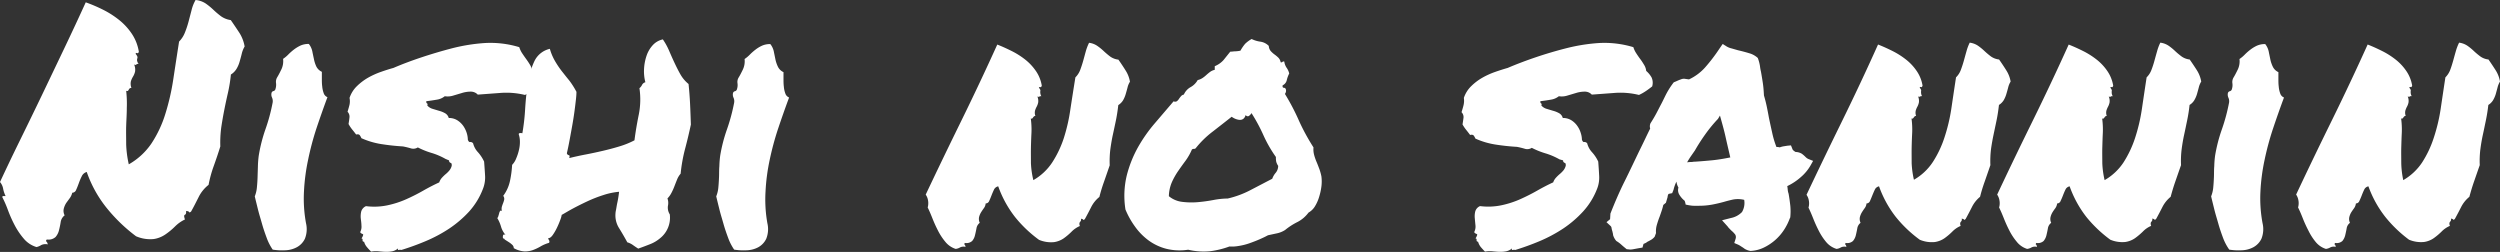 <svg xmlns="http://www.w3.org/2000/svg" viewBox="0 0 527.41 53.15"><rect x="0" y="0" width="527.41" height="53.15" fill="#333333" stroke="none"/><defs><style>.cls-1{fill:#fff;}</style></defs><title>Recurso 1logo</title><g id="Capa_2" data-name="Capa 2"><g id="Capa_1-2" data-name="Capa 1"><path class="cls-1" d="M13.64,45.43a2.19,2.19,0,0,0-.84,1.43c-.09.58-.21,1.14-.35,1.7A3.35,3.35,0,0,1,11.72,50a2.21,2.21,0,0,1-1.84.52c-.19.23-.22.37-.11.42s.22.25.32.62a2.11,2.11,0,0,0-1.39.14,3.16,3.16,0,0,1-1,.42A5.6,5.6,0,0,1,5,50.33,15.1,15.1,0,0,1,3.1,47.52a27.22,27.22,0,0,1-1.4-3.13A23.69,23.69,0,0,0,.49,41.6q0-.27.24-.24l.45,0a6.35,6.35,0,0,1-.52-1.56A2.92,2.92,0,0,0,0,38.4q2-4.3,4.31-9t4.63-9.53Q11.27,15,13.6,10.12T18.09.49a32.52,32.52,0,0,1,3.79,1.63,19.13,19.13,0,0,1,3.37,2.19A13,13,0,0,1,27.86,7.2a9.47,9.47,0,0,1,1.43,3.72c-.09.28-.21.37-.35.28s-.25,0-.35.14a2.13,2.13,0,0,1,.39.59.61.61,0,0,1,0,.35,1.18,1.18,0,0,0-.07.45,1.54,1.54,0,0,0,.35.77.48.48,0,0,0-.49.1c-.09.12-.25.13-.48,0a2.72,2.72,0,0,1,.2,1.53,3.76,3.76,0,0,1-.41,1,4.55,4.55,0,0,0-.46,1,2.46,2.46,0,0,0,.11,1.43.53.53,0,0,0-.38.1,1.08,1.08,0,0,0-.18.24.74.74,0,0,1-.17.25c-.07.07-.2.08-.38,0a24.7,24.7,0,0,1,.13,3.65c0,1.23-.09,2.49-.13,3.76s0,2.59,0,3.93a22.32,22.32,0,0,0,.55,4.18A14.32,14.32,0,0,0,32,30.19,24.33,24.33,0,0,0,34.89,24a48.81,48.81,0,0,0,1.67-7.3q.59-3.9,1.22-7.93A5.59,5.59,0,0,0,39,6.89a19.39,19.39,0,0,0,.77-2.3l.63-2.4A8.21,8.21,0,0,1,41.26,0a4.65,4.65,0,0,1,2.12.73A13.82,13.82,0,0,1,45,2.05a18.56,18.56,0,0,0,1.6,1.36,4.69,4.69,0,0,0,2.09.83c.65.93,1.25,1.83,1.81,2.68a7.84,7.84,0,0,1,1.11,2.89A5.48,5.48,0,0,0,51,11.34c-.13.56-.29,1.11-.45,1.67a6.2,6.2,0,0,1-.66,1.53,3.59,3.59,0,0,1-1.18,1.18,31.17,31.17,0,0,1-.63,3.9c-.28,1.21-.53,2.39-.76,3.55s-.44,2.36-.63,3.61a24.45,24.45,0,0,0-.21,4.11c-.41,1.34-.88,2.72-1.39,4.14A25.82,25.82,0,0,0,44,39a7.48,7.48,0,0,0-2.09,2.57c-.51,1-1,2-1.6,3.06-.23.19-.37.23-.42.11s-.25-.2-.62-.24c0,.41,0,.68-.25.8s-.19.45,0,1a7.37,7.37,0,0,0-2.09,1.47,14.5,14.5,0,0,1-2,1.66,5.89,5.89,0,0,1-2.51,1,7.49,7.49,0,0,1-3.72-.59A34.47,34.47,0,0,1,22.61,44a25.35,25.35,0,0,1-4.31-7.72,1.64,1.64,0,0,0-1.05.9,12.8,12.8,0,0,0-.62,1.46c-.19.51-.37,1-.56,1.39a.9.9,0,0,1-.83.63,3.09,3.09,0,0,1-.53,1.15c-.25.34-.5.69-.73,1A4.14,4.14,0,0,0,13.46,44,2,2,0,0,0,13.64,45.43Z"/><path class="cls-1" d="M64.56,47.1a5.45,5.45,0,0,1-.24,3.27,4,4,0,0,1-1.67,1.77,5.53,5.53,0,0,1-2.47.66,12.1,12.1,0,0,1-2.65-.14,11,11,0,0,1-1.25-2.43c-.37-1-.72-2-1-3s-.62-2.07-.87-3.09-.48-1.93-.66-2.72a6.61,6.61,0,0,0,.45-1.91c.07-.72.12-1.45.14-2.19s.05-1.5.07-2.26a21.17,21.17,0,0,1,.17-2.19A32.69,32.69,0,0,1,56,27.27a37.56,37.56,0,0,0,1.49-5.49,1.85,1.85,0,0,0-.1-1.19,1.48,1.48,0,0,1-.1-1,.52.52,0,0,1,.41-.38.57.57,0,0,0,.42-.46,2.86,2.86,0,0,0,.11-1.25,1.84,1.84,0,0,1,.24-1.18c.23-.37.52-.92.87-1.64a4,4,0,0,0,.38-2.26,7.15,7.15,0,0,0,1.18-1,11.88,11.88,0,0,1,1.15-1,7.85,7.85,0,0,1,1.32-.8,4.15,4.15,0,0,1,1.78-.35,3.73,3.73,0,0,1,.73,1.53c.11.56.23,1.12.35,1.67A6.73,6.73,0,0,0,66.72,14a2.44,2.44,0,0,0,1.18,1.15v1.39c0,.55,0,1.1.07,1.63a5.8,5.8,0,0,0,.31,1.46,1.37,1.37,0,0,0,.8.87q-1.24,3.35-2.33,6.61A59.83,59.83,0,0,0,65,33.71a41.49,41.49,0,0,0-.87,6.64A28.55,28.55,0,0,0,64.56,47.1Z"/><path class="cls-1" d="M73.74,20.66a6.15,6.15,0,0,1,1.57-2.5,11.89,11.89,0,0,1,2.36-1.78,16.93,16.93,0,0,1,2.68-1.21c.93-.33,1.81-.61,2.65-.84q2.77-1.19,6-2.26t6.47-1.91a38,38,0,0,1,6.78-1.08,20.93,20.93,0,0,1,7.3.87,5,5,0,0,0,.63,1.32c.28.42.57.84.87,1.25s.57.83.8,1.22a3.17,3.17,0,0,1,.42,1.22,5.58,5.58,0,0,1,1.11,1.35,2.63,2.63,0,0,1,.14,1.92c-.47.37-.92.71-1.36,1a9.3,9.3,0,0,1-1.42.8,16.39,16.39,0,0,0-5.22-.42l-4.73.35a2,2,0,0,0-1.5-.63,6.24,6.24,0,0,0-1.81.28l-1.88.56a3.87,3.87,0,0,1-1.77.13,3.51,3.51,0,0,1-1.7.73c-.68.12-1.41.23-2.2.32,0,.23,0,.38.14.45s.17.22.07.45a2.29,2.29,0,0,0,1.08.7l1.39.42a5.43,5.43,0,0,1,1.29.52,1.64,1.64,0,0,1,.77,1,3.32,3.32,0,0,1,1.8.48,4.48,4.48,0,0,1,1.26,1.19,5.58,5.58,0,0,1,.73,1.49,5.08,5.08,0,0,1,.24,1.43c.14.37.3.53.49.48a.71.71,0,0,1,.62.28,4.28,4.28,0,0,0,1,1.85,8,8,0,0,1,1.32,2q.14,1.74.21,3.09a6.54,6.54,0,0,1-.49,2.75A15.19,15.19,0,0,1,99,44.59a23.22,23.22,0,0,1-4.17,3.59,30.11,30.11,0,0,1-5,2.68,53.8,53.8,0,0,1-5.14,1.87,1.32,1.32,0,0,0-.56,0c-.19.05-.23-.07-.14-.34a2.68,2.68,0,0,1-1.22.62,5.89,5.89,0,0,1-1.42.11c-.51,0-1-.06-1.57-.11a5.59,5.59,0,0,0-1.49.07,12.11,12.11,0,0,1-.87-.94A2.91,2.91,0,0,1,76.81,51c-.24,0-.34-.11-.32-.34s-.06-.35-.24-.35a2.13,2.13,0,0,0,.38-.8.29.29,0,0,0-.21-.17,1.57,1.57,0,0,1-.31-.18.25.25,0,0,1-.07-.31,2.35,2.35,0,0,0,.21-1.29c0-.49-.09-1-.14-1.49a4.49,4.49,0,0,1,.1-1.47,1.78,1.78,0,0,1,1-1.11,13.66,13.66,0,0,0,4.49-.17,19.91,19.91,0,0,0,4-1.29,39.91,39.91,0,0,0,3.58-1.81c1.14-.65,2.26-1.23,3.38-1.74a2.78,2.78,0,0,1,.59-1,8.29,8.29,0,0,1,.8-.77,5.46,5.46,0,0,0,.76-.76,2.44,2.44,0,0,0,.49-1c0-.32,0-.52-.24-.59a.48.48,0,0,1-.32-.52L94,33.53a14.32,14.32,0,0,0-3-1.28,16.34,16.34,0,0,1-2.85-1.15,1.79,1.79,0,0,1-1.43.21A16.48,16.48,0,0,0,85,30.89c-1.57-.09-3.09-.26-4.55-.49a16.61,16.61,0,0,1-4.21-1.25,2.75,2.75,0,0,0-.35-.63c-.14-.18-.39-.23-.76-.14-.28-.37-.56-.73-.84-1.07a7.9,7.9,0,0,1-.76-1.15c.09-.56.16-1,.2-1.43a1.47,1.47,0,0,0-.41-1.15c.18-.6.32-1.09.41-1.46A3.54,3.54,0,0,0,73.74,20.66Z"/><path class="cls-1" d="M141.3,45.22a5.52,5.52,0,0,1-2,5,7.44,7.44,0,0,1-2.23,1.32c-.83.33-1.64.63-2.43.91-.37-.24-.73-.48-1.08-.73a3.86,3.86,0,0,0-1.22-.6c-.6-1.11-1.18-2.09-1.74-3a5,5,0,0,1-.76-3s0-.3.1-.76.16-1,.28-1.54.21-1.07.28-1.56.1-.75.1-.8a14.77,14.77,0,0,0-3.34.7,28,28,0,0,0-3.37,1.32q-1.64.77-3.06,1.53c-.95.51-1.73,1-2.33,1.32a4.82,4.82,0,0,1-.28,1,17.16,17.16,0,0,1-.7,1.67,10.48,10.48,0,0,1-.9,1.56c-.33.47-.65.7-1,.7a2.06,2.06,0,0,0,.21.42.54.54,0,0,1,0,.55,7.65,7.65,0,0,0-1.74.73,10.24,10.24,0,0,1-1.6.77,5,5,0,0,1-1.8.31,5.14,5.14,0,0,1-2.3-.69,1,1,0,0,0-.35-.73,4.88,4.88,0,0,0-.73-.56l-.66-.42c-.19-.11-.28-.22-.28-.31-.23.05-.32-.12-.28-.49s.23-.46.56-.28a4.74,4.74,0,0,1-.94-1.7,7.37,7.37,0,0,0-.8-1.85,1.06,1.06,0,0,0,.24-.48q.11-.35.18-.63a1,1,0,0,1,.21-.42c.09-.09.21-.07.35.07a1.82,1.82,0,0,1,0-1c.09-.28.18-.53.27-.76a4,4,0,0,0,.21-.7,1,1,0,0,0-.21-.77,8.13,8.13,0,0,0,1.46-3.3,21.84,21.84,0,0,0,.42-3.24,4.05,4.05,0,0,0,.87-1.39,10.11,10.11,0,0,0,.59-1.84,7.17,7.17,0,0,0,.18-1.81,4.9,4.9,0,0,0-.25-1.43c0-.23.3-.3.77-.2a44.45,44.45,0,0,0,.59-5.19c.12-1.92.31-3.75.59-5.49a16.17,16.17,0,0,1,1.39-4.59A4.79,4.79,0,0,1,116,10.3a11,11,0,0,0,1.08,2.57A19.43,19.43,0,0,0,118.51,15c.54.68,1.07,1.36,1.6,2a16.89,16.89,0,0,1,1.5,2.37c0,.88-.14,1.9-.28,3.06s-.31,2.34-.52,3.55-.42,2.36-.63,3.48-.4,2.06-.59,2.85a.49.49,0,0,0,.38.42c.21,0,.25.25.11.62,1.11-.27,2.27-.53,3.48-.76s2.41-.49,3.61-.77,2.38-.59,3.52-.94a17.84,17.84,0,0,0,3.16-1.28c.23-1.81.54-3.62.91-5.43a16.23,16.23,0,0,0,.14-5.57,2,2,0,0,0,.55-.69,1.08,1.08,0,0,1,.7-.56,9.1,9.1,0,0,1-.28-2.78,10.21,10.21,0,0,1,.52-2.78,6.19,6.19,0,0,1,1.32-2.26,4,4,0,0,1,2.13-1.22,13.89,13.89,0,0,1,1.32,2.4c.37.86.75,1.72,1.15,2.57s.81,1.67,1.25,2.44a7.15,7.15,0,0,0,1.7,2c.14,1.35.25,2.74.32,4.17s.12,2.9.17,4.39q-.56,2.64-1.22,5.11a33.74,33.74,0,0,0-.94,5.25,4.24,4.24,0,0,0-.76,1.26c-.19.46-.37.93-.56,1.42a11.74,11.74,0,0,1-.63,1.39,4.71,4.71,0,0,1-.83,1.15,2.85,2.85,0,0,1,.1,1.57A2.64,2.64,0,0,0,141.3,45.22Z"/><path class="cls-1" d="M161.89,47.1a5.45,5.45,0,0,1-.24,3.27A4,4,0,0,1,160,52.14a5.53,5.53,0,0,1-2.47.66,12.1,12.1,0,0,1-2.65-.14,11,11,0,0,1-1.25-2.43c-.37-1-.72-2-1-3s-.62-2.07-.87-3.09-.48-1.93-.66-2.72a6.61,6.61,0,0,0,.45-1.91c.07-.72.11-1.45.14-2.19s0-1.5.07-2.26a21.17,21.17,0,0,1,.17-2.19,32.69,32.69,0,0,1,1.43-5.57,38.86,38.86,0,0,0,1.49-5.49,1.85,1.85,0,0,0-.1-1.19,1.54,1.54,0,0,1-.11-1,.55.55,0,0,1,.42-.38.57.57,0,0,0,.42-.46,2.69,2.69,0,0,0,.1-1.25,1.79,1.79,0,0,1,.25-1.18c.23-.37.52-.92.87-1.64a4.09,4.09,0,0,0,.38-2.26,7.15,7.15,0,0,0,1.18-1,11.88,11.88,0,0,1,1.15-1,7.13,7.13,0,0,1,1.32-.8,4.15,4.15,0,0,1,1.78-.35,3.73,3.73,0,0,1,.73,1.53c.11.56.23,1.12.34,1.67a6.75,6.75,0,0,0,.53,1.57,2.44,2.44,0,0,0,1.18,1.15v1.39c0,.55,0,1.1.07,1.63a5.39,5.39,0,0,0,.31,1.46,1.37,1.37,0,0,0,.8.87q-1.24,3.35-2.33,6.61a59.83,59.83,0,0,0-1.77,6.58,41.49,41.49,0,0,0-.87,6.64A28.55,28.55,0,0,0,161.89,47.1Z"/><path class="cls-1" d="M210.59,39.31a1.25,1.25,0,0,0-.91.73c-.18.39-.36.8-.52,1.22s-.32.8-.48,1.14a.79.79,0,0,1-.74.52,1.93,1.93,0,0,1-.38,1c-.21.28-.4.57-.59.87a3.65,3.65,0,0,0-.42,1,2,2,0,0,0,.14,1.22,1.81,1.81,0,0,0-.69,1.18c-.1.51-.2,1-.32,1.46a2.78,2.78,0,0,1-.59,1.19,1.8,1.8,0,0,1-1.53.41c-.14.19-.16.31-.07.35s.16.21.21.49a1.66,1.66,0,0,0-1.15.1,2.32,2.32,0,0,1-.94.32A4.59,4.59,0,0,1,199.42,51a12.35,12.35,0,0,1-1.53-2.33c-.44-.85-.83-1.72-1.18-2.6s-.68-1.65-1-2.3a3.33,3.33,0,0,0,.07-1.5,2.88,2.88,0,0,0-.49-1.21q3.42-7.24,7.45-15.45t7.65-16.21c1.07.42,2.12.9,3.17,1.43a16.57,16.57,0,0,1,2.85,1.84,11.07,11.07,0,0,1,2.19,2.4,7.68,7.68,0,0,1,1.18,3c-.09.28-.2.38-.31.31s-.22,0-.31.11a2,2,0,0,1,.31.48.66.66,0,0,1,0,.28,1.29,1.29,0,0,0,0,.38,1.54,1.54,0,0,0,.21.66c-.18,0-.31,0-.38.07s-.22.1-.45,0a2.41,2.41,0,0,1,.17,1.26,3.32,3.32,0,0,1-.31.87,4.14,4.14,0,0,0-.35.83,2,2,0,0,0,.07,1.15.41.41,0,0,0-.31.1,1.68,1.68,0,0,0-.18.21,1,1,0,0,1-.17.21.29.29,0,0,1-.31,0,17.43,17.43,0,0,1,.14,3.06c-.05,1-.09,2.05-.11,3.09s0,2.14,0,3.27A18.46,18.46,0,0,0,218,38a11.75,11.75,0,0,0,4-3.76,22,22,0,0,0,2.44-5.15A37.05,37.05,0,0,0,225.82,23q.5-3.27,1.05-6.68a4.31,4.31,0,0,0,1-1.53c.23-.6.44-1.24.63-1.91s.37-1.35.55-2a10.61,10.61,0,0,1,.7-1.85,3.88,3.88,0,0,1,1.77.67,11.34,11.34,0,0,1,1.36,1.11q.63.59,1.32,1.11a3.65,3.65,0,0,0,1.74.66c.56.79,1.07,1.56,1.53,2.3a6.33,6.33,0,0,1,.91,2.36,4,4,0,0,0-.52,1.26c-.12.46-.25.92-.39,1.39a5.88,5.88,0,0,1-.55,1.28,3.14,3.14,0,0,1-1,1c-.14,1.21-.31,2.31-.52,3.31s-.42,2-.63,2.95-.38,2-.52,3a21,21,0,0,0-.14,3.44c-.37,1.07-.76,2.21-1.18,3.41a33.93,33.93,0,0,0-1,3.27,6.44,6.44,0,0,0-1.74,2.16c-.42.83-.86,1.67-1.32,2.5-.19.19-.31.24-.35.14s-.21-.16-.49-.21a.59.59,0,0,1,0,.42.92.92,0,0,1-.17.25.53.53,0,0,0-.14.31,1.07,1.07,0,0,0,.1.56,5.37,5.37,0,0,0-1.74,1.18,13.45,13.45,0,0,1-1.63,1.39,4.82,4.82,0,0,1-2.09.83,6.52,6.52,0,0,1-3.16-.48,26.45,26.45,0,0,1-5.05-4.8A23,23,0,0,1,210.59,39.31Z"/><path class="cls-1" d="M277.1,31.1a4.5,4.5,0,0,0,.14,1.6,10.94,10.94,0,0,0,.52,1.49c.21.49.4,1,.59,1.5a10.89,10.89,0,0,1,.42,1.53,8.34,8.34,0,0,1,0,2.12,12.64,12.64,0,0,1-.49,2.23,8.31,8.31,0,0,1-.9,2,3.76,3.76,0,0,1-1.33,1.28,6.72,6.72,0,0,1-2.36,2,13.9,13.9,0,0,0-2.58,1.67,5.13,5.13,0,0,1-1.7.7l-1.91.41c-.51.28-1.12.57-1.81.87s-1.42.58-2.16.84a12.74,12.74,0,0,1-2.23.55,7.9,7.9,0,0,1-1.94.11,18.2,18.2,0,0,1-4.07,1,14.14,14.14,0,0,1-4.63-.32,11.64,11.64,0,0,1-4.63-.2,11,11,0,0,1-3.75-1.78,13,13,0,0,1-2.85-2.92,17.3,17.3,0,0,1-2-3.58,18.38,18.38,0,0,1,.28-7.2,24.69,24.69,0,0,1,2.4-6,31.66,31.66,0,0,1,3.58-5.07q2-2.34,3.9-4.56a.7.7,0,0,0,.66,0,1.75,1.75,0,0,0,.45-.48,5.39,5.39,0,0,1,.45-.59,1,1,0,0,1,.6-.35,3.35,3.35,0,0,1,1.42-1.57,3.84,3.84,0,0,0,1.5-1.49,3.1,3.1,0,0,0,1-.42,6,6,0,0,0,.8-.63c.26-.23.52-.45.8-.66a2.6,2.6,0,0,1,1-.45v-.77a5,5,0,0,0,1.84-1.28l1.43-1.78c.41,0,.75-.07,1-.07a6.31,6.31,0,0,0,1.15-.14,8.73,8.73,0,0,1,1-1.46,6.51,6.51,0,0,1,1.36-1,6,6,0,0,0,1.84.56,3.08,3.08,0,0,1,1.78.9,1.8,1.8,0,0,0,.41,1.08,5.12,5.12,0,0,0,.77.7,8.23,8.23,0,0,1,.8.66,1.79,1.79,0,0,1,.52,1,.34.34,0,0,0,.38-.07c.07-.09.2-.12.39-.07a3,3,0,0,0,.48,1.29,3.49,3.49,0,0,1,.56,1.22,6.22,6.22,0,0,0-.52,1.42,1.58,1.58,0,0,1-.87,1.08c-.05.33,0,.5.28.52a.43.43,0,0,1,.41.38,1.05,1.05,0,0,1-.21.91,46.49,46.49,0,0,1,3,5.74A45.11,45.11,0,0,0,277.1,31.1Zm-8.7,6.61a3.84,3.84,0,0,1,.73-1.26,2.29,2.29,0,0,0,.52-1.46,2.9,2.9,0,0,1-.41-.87,4.76,4.76,0,0,1-.07-1,27.38,27.38,0,0,1-2.65-4.63,35.79,35.79,0,0,0-2.5-4.63,1.89,1.89,0,0,1-.49.56c-.23.19-.49.14-.76-.14a1.36,1.36,0,0,1-.49.8,1.17,1.17,0,0,1-.77.21,3,3,0,0,1-.87-.21,3.45,3.45,0,0,1-.8-.45c-1.34,1.06-2.69,2.11-4,3.13a19.93,19.93,0,0,0-3.62,3.55c-.19.09-.3.12-.35.1s-.18,0-.41.11a12.15,12.15,0,0,1-1.36,2.4c-.53.71-1.06,1.45-1.57,2.19a14.7,14.7,0,0,0-1.32,2.36,7.89,7.89,0,0,0-.62,2.92,5.34,5.34,0,0,0,2.78,1.19,15.73,15.73,0,0,0,3.3.07,32.74,32.74,0,0,0,3.34-.46,16.93,16.93,0,0,1,3-.31A20,20,0,0,0,264,40C265.41,39.27,266.87,38.5,268.4,37.71Z"/><path class="cls-1" d="M308.82,20.66a6.15,6.15,0,0,1,1.57-2.5,11.34,11.34,0,0,1,2.36-1.78,16.54,16.54,0,0,1,2.68-1.21q1.4-.49,2.64-.84,2.79-1.19,5.95-2.26t6.47-1.91a38.15,38.15,0,0,1,6.79-1.08,21,21,0,0,1,7.3.87,5,5,0,0,0,.63,1.32c.27.42.56.84.87,1.25s.56.83.8,1.22a3,3,0,0,1,.41,1.22,5.4,5.4,0,0,1,1.12,1.35,2.69,2.69,0,0,1,.14,1.92c-.47.37-.92.71-1.36,1a9.41,9.41,0,0,1-1.43.8,16.3,16.3,0,0,0-5.21-.42l-4.74.35a2,2,0,0,0-1.49-.63,6.24,6.24,0,0,0-1.81.28l-1.88.56a3.88,3.88,0,0,1-1.77.13,3.54,3.54,0,0,1-1.71.73c-.67.12-1.4.23-2.19.32,0,.23,0,.38.14.45s.16.22.07.45a2.29,2.29,0,0,0,1.08.7l1.39.42a5.43,5.43,0,0,1,1.29.52,1.63,1.63,0,0,1,.76,1,3.33,3.33,0,0,1,1.81.48,4.31,4.31,0,0,1,1.25,1.19,5,5,0,0,1,.73,1.49,4.79,4.79,0,0,1,.25,1.43q.21.55.48.48a.72.72,0,0,1,.63.28,4.36,4.36,0,0,0,1,1.85,7.76,7.76,0,0,1,1.33,2c.09,1.16.16,2.19.2,3.09a6.38,6.38,0,0,1-.48,2.75A15.19,15.19,0,0,1,334,44.59a23.22,23.22,0,0,1-4.17,3.59,30.51,30.51,0,0,1-5,2.68,54,54,0,0,1-5.15,1.87,1.28,1.28,0,0,0-.55,0c-.19.05-.24-.07-.14-.34a2.68,2.68,0,0,1-1.22.62,6,6,0,0,1-1.43.11c-.51,0-1-.06-1.56-.11a5.67,5.67,0,0,0-1.5.07c-.32-.32-.61-.64-.87-.94a3.2,3.2,0,0,1-.59-1.15c-.23,0-.33-.11-.31-.34s-.06-.35-.24-.35a2.34,2.34,0,0,0,.38-.8.31.31,0,0,0-.21-.17,1.33,1.33,0,0,1-.31-.18.24.24,0,0,1-.07-.31,2.45,2.45,0,0,0,.21-1.29c-.05-.49-.1-1-.14-1.49a4.23,4.23,0,0,1,.1-1.47,1.75,1.75,0,0,1,1-1.11,13.66,13.66,0,0,0,4.49-.17,19.91,19.91,0,0,0,4-1.29c1.25-.56,2.44-1.16,3.58-1.81s2.26-1.23,3.37-1.74a2.79,2.79,0,0,1,.6-1,8.29,8.29,0,0,1,.8-.77,6.06,6.06,0,0,0,.76-.76,2.56,2.56,0,0,0,.49-1c0-.32,0-.52-.25-.59a.49.49,0,0,1-.31-.52l-.76-.21a14.41,14.41,0,0,0-3-1.28,17,17,0,0,1-2.85-1.15,1.76,1.76,0,0,1-1.42.21,16.48,16.48,0,0,0-1.71-.42c-1.58-.09-3.09-.26-4.56-.49a16.53,16.53,0,0,1-4.2-1.25,3.19,3.19,0,0,0-.35-.63c-.14-.18-.4-.23-.77-.14-.28-.37-.55-.73-.83-1.07a7.94,7.94,0,0,1-.77-1.15c.09-.56.16-1,.21-1.43a1.45,1.45,0,0,0-.42-1.15c.19-.6.33-1.09.42-1.46A3.92,3.92,0,0,0,308.82,20.66Z"/><path class="cls-1" d="M377.56,46.12a11.63,11.63,0,0,1-1.22,2.41,10.52,10.52,0,0,1-4.28,3.72,7.25,7.25,0,0,1-2.78.69,3.46,3.46,0,0,1-1.22-.45,7.66,7.66,0,0,0-.66-.45l-.38-.25-.32-.17-.83-.35.28-.9a1.08,1.08,0,0,0-.07-.87,5.22,5.22,0,0,0-.84-.87l-.41-.42a2.6,2.6,0,0,1-.35-.42l-1.19-1.32,1.88-.48a4.44,4.44,0,0,0,2.33-1.26,3.76,3.76,0,0,0,.46-2.57,5.65,5.65,0,0,0-2.33-.07c-.63.14-1.27.3-1.92.49-.83.23-1.68.43-2.54.59a15.33,15.33,0,0,1-2.81.24c-.38,0-.72,0-1.05,0s-.67-.06-1-.11l-.7-.14c-.09-.51-.18-.8-.28-.87A2.91,2.91,0,0,1,355,42a4.88,4.88,0,0,1-.73-.94,1.85,1.85,0,0,1-.18-1.49,3.47,3.47,0,0,1-.42-1.26,8.4,8.4,0,0,0-.62,1.74l-.28.7-.7.14a.44.44,0,0,0-.2.31,1.34,1.34,0,0,0-.07.38l-.35,1.19-.28.24a3,3,0,0,0-.28.24,11.06,11.06,0,0,1-.35,1.25c-.14.42-.28.82-.41,1.19-.24.6-.43,1.19-.6,1.77a4.79,4.79,0,0,0-.17,1.71l-.28.76a2.76,2.76,0,0,1-.76.66c-.28.16-.56.32-.84.45a1.09,1.09,0,0,1-.38.25l-.38.17-.21.77-.84.14-1.08.2a3.12,3.12,0,0,1-.73.07l-.69-.07c-.51-.41-.91-.75-1.18-1a6.4,6.4,0,0,0-1-.73,3.33,3.33,0,0,1-.69-1.26c0-.27-.1-.53-.14-.76a4.83,4.83,0,0,1-.18-.7.68.68,0,0,0-.17-.41l-.9-.84.76-.63.07-1.18c.93-2.36,1.91-4.64,3-6.82s2.12-4.4,3.23-6.68q.55-1.11,1.08-2.22c.35-.74.71-1.48,1.08-2.23a1.43,1.43,0,0,1-.07-.48,1.57,1.57,0,0,1,.14-.63c.51-.79.92-1.5,1.25-2.12s.65-1.27,1-1.92.76-1.55,1.15-2.29a16.91,16.91,0,0,1,1.5-2.3l1.11-.48.49-.18a1.72,1.72,0,0,1,.62-.1l1,.14a10.57,10.57,0,0,0,3.41-2.54,35.79,35.79,0,0,0,3-3.93l.69-1,.91.56a3.69,3.69,0,0,0,1,.38l1.32.38q1.26.29,2.37.63a4.4,4.4,0,0,1,1.81,1A8.6,8.6,0,0,1,371.3,14a8.47,8.47,0,0,0,.2,1.12c.14.79.27,1.57.39,2.36s.19,1.67.24,2.65c.23.78.43,1.56.59,2.33s.31,1.54.45,2.33c.23,1.11.47,2.19.7,3.23a18.92,18.92,0,0,0,.9,3,2,2,0,0,1,.7.07,4.12,4.12,0,0,1,.73-.21l.87-.14.76-.07.28.7c.05.23.28.46.7.69a2.69,2.69,0,0,1,1.32.38,7.11,7.11,0,0,1,.77.67,2.18,2.18,0,0,0,.55.41l1.05.42-.56,1a9.43,9.43,0,0,1-2,2.4,12.12,12.12,0,0,1-2.89,1.92,7.94,7.94,0,0,1,.1.8,3.64,3.64,0,0,0,.18.8c.14.79.25,1.6.35,2.43a12.36,12.36,0,0,1,0,2.58Zm-20.11-12c1.39-.09,2.66-.2,3.79-.31s2.4-.32,3.79-.6c-.32-1.39-.67-2.84-1-4.34s-.77-3-1.18-4.49l-.42.7a29.68,29.68,0,0,0-2.68,3.26,39.68,39.68,0,0,0-2.19,3.41L356.69,33c-.28.41-.54.83-.77,1.25a4.48,4.48,0,0,1,.8-.07A3.48,3.48,0,0,0,357.45,34.09Z"/><path class="cls-1" d="M396.41,39.31a1.22,1.22,0,0,0-.9.73c-.19.39-.36.8-.53,1.22s-.32.8-.48,1.14a.79.79,0,0,1-.73.52,2,2,0,0,1-.39,1c-.21.28-.4.57-.59.87a4,4,0,0,0-.42,1,2,2,0,0,0,.14,1.22,1.81,1.81,0,0,0-.69,1.18c-.09.51-.2,1-.31,1.46a2.91,2.91,0,0,1-.6,1.19,1.79,1.79,0,0,1-1.53.41c-.14.19-.16.31-.07.35s.17.21.21.49a1.66,1.66,0,0,0-1.15.1,2.27,2.27,0,0,1-.93.32,4.57,4.57,0,0,1-2.2-1.47,12.35,12.35,0,0,1-1.53-2.33c-.44-.85-.83-1.72-1.18-2.6s-.68-1.65-1-2.3a3.33,3.33,0,0,0,.07-1.5,2.88,2.88,0,0,0-.49-1.21q3.42-7.24,7.45-15.45T396.2,9.39c1.07.42,2.12.9,3.17,1.43a16.57,16.57,0,0,1,2.85,1.84,10.83,10.83,0,0,1,2.19,2.4,7.68,7.68,0,0,1,1.18,3c-.09.28-.19.38-.31.31s-.22,0-.31.11a1.74,1.74,0,0,1,.31.48.66.66,0,0,1,0,.28,1.87,1.87,0,0,0,0,.38,1.5,1.5,0,0,0,.2.66c-.18,0-.31,0-.38.07s-.22.1-.45,0a2.41,2.41,0,0,1,.17,1.26,3.32,3.32,0,0,1-.31.87,4.14,4.14,0,0,0-.35.83,2,2,0,0,0,.07,1.15.41.41,0,0,0-.31.1,1.68,1.68,0,0,0-.18.21,1,1,0,0,1-.17.21.29.29,0,0,1-.31,0,17.43,17.43,0,0,1,.14,3.06c-.05,1-.09,2.05-.11,3.09s0,2.14,0,3.27a19.29,19.29,0,0,0,.48,3.52,11.75,11.75,0,0,0,4-3.76,22,22,0,0,0,2.44-5.15A37,37,0,0,0,411.65,23q.48-3.27,1-6.68a4.31,4.31,0,0,0,1-1.53c.23-.6.44-1.24.63-1.91s.37-1.35.56-2A9.85,9.85,0,0,1,415.54,9a4,4,0,0,1,1.78.67,12.07,12.07,0,0,1,1.35,1.11q.63.59,1.32,1.11a3.65,3.65,0,0,0,1.74.66c.56.79,1.07,1.56,1.53,2.3a6.33,6.33,0,0,1,.91,2.36,4.29,4.29,0,0,0-.52,1.26c-.12.46-.25.92-.39,1.39a5.88,5.88,0,0,1-.55,1.28,3.14,3.14,0,0,1-1,1c-.14,1.21-.31,2.31-.52,3.31s-.42,2-.62,2.95-.39,2-.53,3a21,21,0,0,0-.14,3.44c-.37,1.07-.76,2.21-1.18,3.41a33.93,33.93,0,0,0-1,3.27A6.57,6.57,0,0,0,416,43.69c-.42.83-.86,1.67-1.32,2.5-.19.19-.31.24-.35.14s-.21-.16-.49-.21a.59.59,0,0,1,0,.42.92.92,0,0,1-.17.25.53.53,0,0,0-.14.31,1.18,1.18,0,0,0,.1.56,5.37,5.37,0,0,0-1.74,1.18,13.45,13.45,0,0,1-1.63,1.39,4.82,4.82,0,0,1-2.09.83,6.52,6.52,0,0,1-3.16-.48,26.45,26.45,0,0,1-5.05-4.8A23,23,0,0,1,396.41,39.31Z"/><path class="cls-1" d="M436.62,39.31a1.22,1.22,0,0,0-.9.73c-.19.39-.36.8-.52,1.22s-.33.8-.49,1.14a.78.78,0,0,1-.73.52,2.12,2.12,0,0,1-.38,1q-.32.42-.6.87a3.63,3.63,0,0,0-.41,1,1.86,1.86,0,0,0,.14,1.22,1.78,1.78,0,0,0-.7,1.18c-.09.51-.2,1-.31,1.46a3,3,0,0,1-.59,1.19,1.81,1.81,0,0,1-1.54.41c-.13.19-.16.31-.06.35s.16.21.2.49a1.62,1.62,0,0,0-1.14.1,2.37,2.37,0,0,1-.94.32A4.5,4.5,0,0,1,425.46,51a12.39,12.39,0,0,1-1.54-2.33c-.44-.85-.83-1.72-1.18-2.6s-.68-1.65-1-2.3a3.19,3.19,0,0,0,.07-1.5,3,3,0,0,0-.48-1.21q3.4-7.24,7.44-15.45t7.65-16.21c1.07.42,2.12.9,3.17,1.43a16.57,16.57,0,0,1,2.85,1.84,10.83,10.83,0,0,1,2.19,2.4,7.68,7.68,0,0,1,1.18,3c-.09.28-.19.38-.31.31s-.22,0-.31.11a1.74,1.74,0,0,1,.31.48.66.66,0,0,1,0,.28,1.87,1.87,0,0,0,0,.38,1.54,1.54,0,0,0,.21.66c-.19,0-.32,0-.39.07s-.22.1-.45,0a2.32,2.32,0,0,1,.17,1.26,3.32,3.32,0,0,1-.31.87,4.81,4.81,0,0,0-.35.83,2,2,0,0,0,.07,1.15.41.41,0,0,0-.31.1,1,1,0,0,0-.17.21,1.68,1.68,0,0,1-.18.21.29.29,0,0,1-.31,0,17.43,17.43,0,0,1,.14,3.06c-.05,1-.08,2.05-.11,3.09s0,2.14,0,3.27A18.5,18.5,0,0,0,444,38a11.84,11.84,0,0,0,4-3.76,22.44,22.44,0,0,0,2.43-5.15A37,37,0,0,0,451.86,23q.48-3.27,1-6.68a4.31,4.31,0,0,0,1-1.53,19.43,19.43,0,0,0,.63-1.91c.19-.68.37-1.35.56-2A9.85,9.85,0,0,1,455.75,9a4,4,0,0,1,1.78.67,11.23,11.23,0,0,1,1.35,1.11,16,16,0,0,0,1.33,1.11,3.57,3.57,0,0,0,1.73.66c.56.79,1.07,1.56,1.54,2.3a6.48,6.48,0,0,1,.9,2.36,4.29,4.29,0,0,0-.52,1.26c-.12.46-.25.92-.38,1.39a5.91,5.91,0,0,1-.56,1.28,3,3,0,0,1-1,1,33.48,33.48,0,0,1-.52,3.31c-.21,1-.41,2-.62,2.95s-.39,2-.52,3a19.92,19.92,0,0,0-.14,3.44c-.38,1.07-.77,2.21-1.19,3.41s-.74,2.3-1,3.27a6.69,6.69,0,0,0-1.74,2.16c-.42.83-.86,1.67-1.32,2.5-.19.19-.3.24-.35.14s-.21-.16-.49-.21a.59.59,0,0,1,0,.42.74.74,0,0,1-.17.25.53.53,0,0,0-.14.31,1.18,1.18,0,0,0,.1.56,5.22,5.22,0,0,0-1.73,1.18,14.36,14.36,0,0,1-1.64,1.39,4.82,4.82,0,0,1-2.09.83,6.54,6.54,0,0,1-3.16-.48,27.05,27.05,0,0,1-5.05-4.8A23,23,0,0,1,436.62,39.31Z"/><path class="cls-1" d="M477.32,47.1a5.45,5.45,0,0,1-.24,3.27,4,4,0,0,1-1.67,1.77,5.53,5.53,0,0,1-2.47.66,12.1,12.1,0,0,1-2.65-.14A11,11,0,0,1,469,50.23c-.37-1-.72-2-1-3s-.62-2.07-.87-3.09-.48-1.93-.66-2.72a6.61,6.61,0,0,0,.45-1.91c.07-.72.11-1.45.14-2.19s0-1.5.07-2.26a21.17,21.17,0,0,1,.17-2.19,32.69,32.69,0,0,1,1.43-5.57,38.86,38.86,0,0,0,1.49-5.49,1.85,1.85,0,0,0-.1-1.19,1.54,1.54,0,0,1-.11-1,.55.55,0,0,1,.42-.38.57.57,0,0,0,.42-.46,2.69,2.69,0,0,0,.1-1.25,1.86,1.86,0,0,1,.25-1.18c.23-.37.52-.92.87-1.64a4,4,0,0,0,.38-2.26,7.15,7.15,0,0,0,1.18-1,11.88,11.88,0,0,1,1.15-1,7.47,7.47,0,0,1,1.32-.8,4.15,4.15,0,0,1,1.78-.35,3.73,3.73,0,0,1,.73,1.53c.11.56.23,1.12.34,1.67a6.75,6.75,0,0,0,.53,1.57,2.44,2.44,0,0,0,1.18,1.15v1.39c0,.55,0,1.1.07,1.63a5.39,5.39,0,0,0,.31,1.46,1.37,1.37,0,0,0,.8.87q-1.24,3.35-2.33,6.61a59.83,59.83,0,0,0-1.77,6.58,41.49,41.49,0,0,0-.87,6.64A28.55,28.55,0,0,0,477.32,47.1Z"/><path class="cls-1" d="M499.65,39.31a1.22,1.22,0,0,0-.9.73c-.19.39-.36.8-.52,1.22s-.33.8-.49,1.14a.78.78,0,0,1-.73.52,2.12,2.12,0,0,1-.38,1q-.31.42-.6.87a3.63,3.63,0,0,0-.41,1,1.86,1.86,0,0,0,.14,1.22,1.78,1.78,0,0,0-.7,1.18c-.09.51-.2,1-.31,1.46a3,3,0,0,1-.59,1.19,1.8,1.8,0,0,1-1.53.41c-.14.19-.17.31-.07.35s.16.21.2.49a1.62,1.62,0,0,0-1.14.1,2.37,2.37,0,0,1-.94.32A4.54,4.54,0,0,1,488.49,51,11.88,11.88,0,0,1,487,48.66a26.37,26.37,0,0,1-1.19-2.6c-.35-.89-.68-1.65-1-2.3a3.19,3.19,0,0,0,.07-1.5,3,3,0,0,0-.48-1.21q3.4-7.24,7.44-15.45t7.65-16.21c1.07.42,2.12.9,3.17,1.43a16.57,16.57,0,0,1,2.85,1.84,10.83,10.83,0,0,1,2.19,2.4,7.68,7.68,0,0,1,1.18,3c-.09.28-.19.38-.31.31s-.22,0-.31.11a1.74,1.74,0,0,1,.31.48.66.66,0,0,1,0,.28,1.87,1.87,0,0,0,0,.38,1.54,1.54,0,0,0,.21.66c-.19,0-.32,0-.39.07s-.22.1-.45,0a2.32,2.32,0,0,1,.17,1.26,3,3,0,0,1-.31.87,4.81,4.81,0,0,0-.35.83,2,2,0,0,0,.07,1.15.41.41,0,0,0-.31.1,1,1,0,0,0-.17.21,1.68,1.68,0,0,1-.18.21.29.29,0,0,1-.31,0,17.43,17.43,0,0,1,.14,3.06c-.05,1-.08,2.05-.11,3.09s0,2.14,0,3.27A19.33,19.33,0,0,0,507,38a11.84,11.84,0,0,0,4-3.76,22,22,0,0,0,2.43-5.15A37,37,0,0,0,514.89,23q.48-3.27,1-6.68a4.47,4.47,0,0,0,1-1.53c.23-.6.43-1.24.62-1.91s.37-1.35.56-2A10.6,10.6,0,0,1,518.78,9a4,4,0,0,1,1.78.67,11.23,11.23,0,0,1,1.35,1.11,16,16,0,0,0,1.33,1.11,3.57,3.57,0,0,0,1.74.66c.55.79,1.06,1.56,1.53,2.3a6.48,6.48,0,0,1,.9,2.36,4.29,4.29,0,0,0-.52,1.26c-.12.46-.25.92-.38,1.39a5.91,5.91,0,0,1-.56,1.28,3.11,3.11,0,0,1-1,1c-.14,1.21-.32,2.31-.53,3.31s-.41,2-.62,2.95-.39,2-.52,3a19.92,19.92,0,0,0-.14,3.44c-.38,1.07-.77,2.21-1.19,3.41s-.74,2.3-1,3.27a6.69,6.69,0,0,0-1.74,2.16c-.42.83-.86,1.67-1.32,2.5-.19.19-.3.24-.35.14s-.21-.16-.49-.21a.59.59,0,0,1,0,.42.74.74,0,0,1-.17.25.53.53,0,0,0-.14.31,1.09,1.09,0,0,0,.11.56,5.37,5.37,0,0,0-1.74,1.18,13.54,13.54,0,0,1-1.64,1.39,4.77,4.77,0,0,1-2.09.83,6.54,6.54,0,0,1-3.16-.48,27.05,27.05,0,0,1-5-4.8A23,23,0,0,1,499.65,39.31Z"/></g></g></svg>